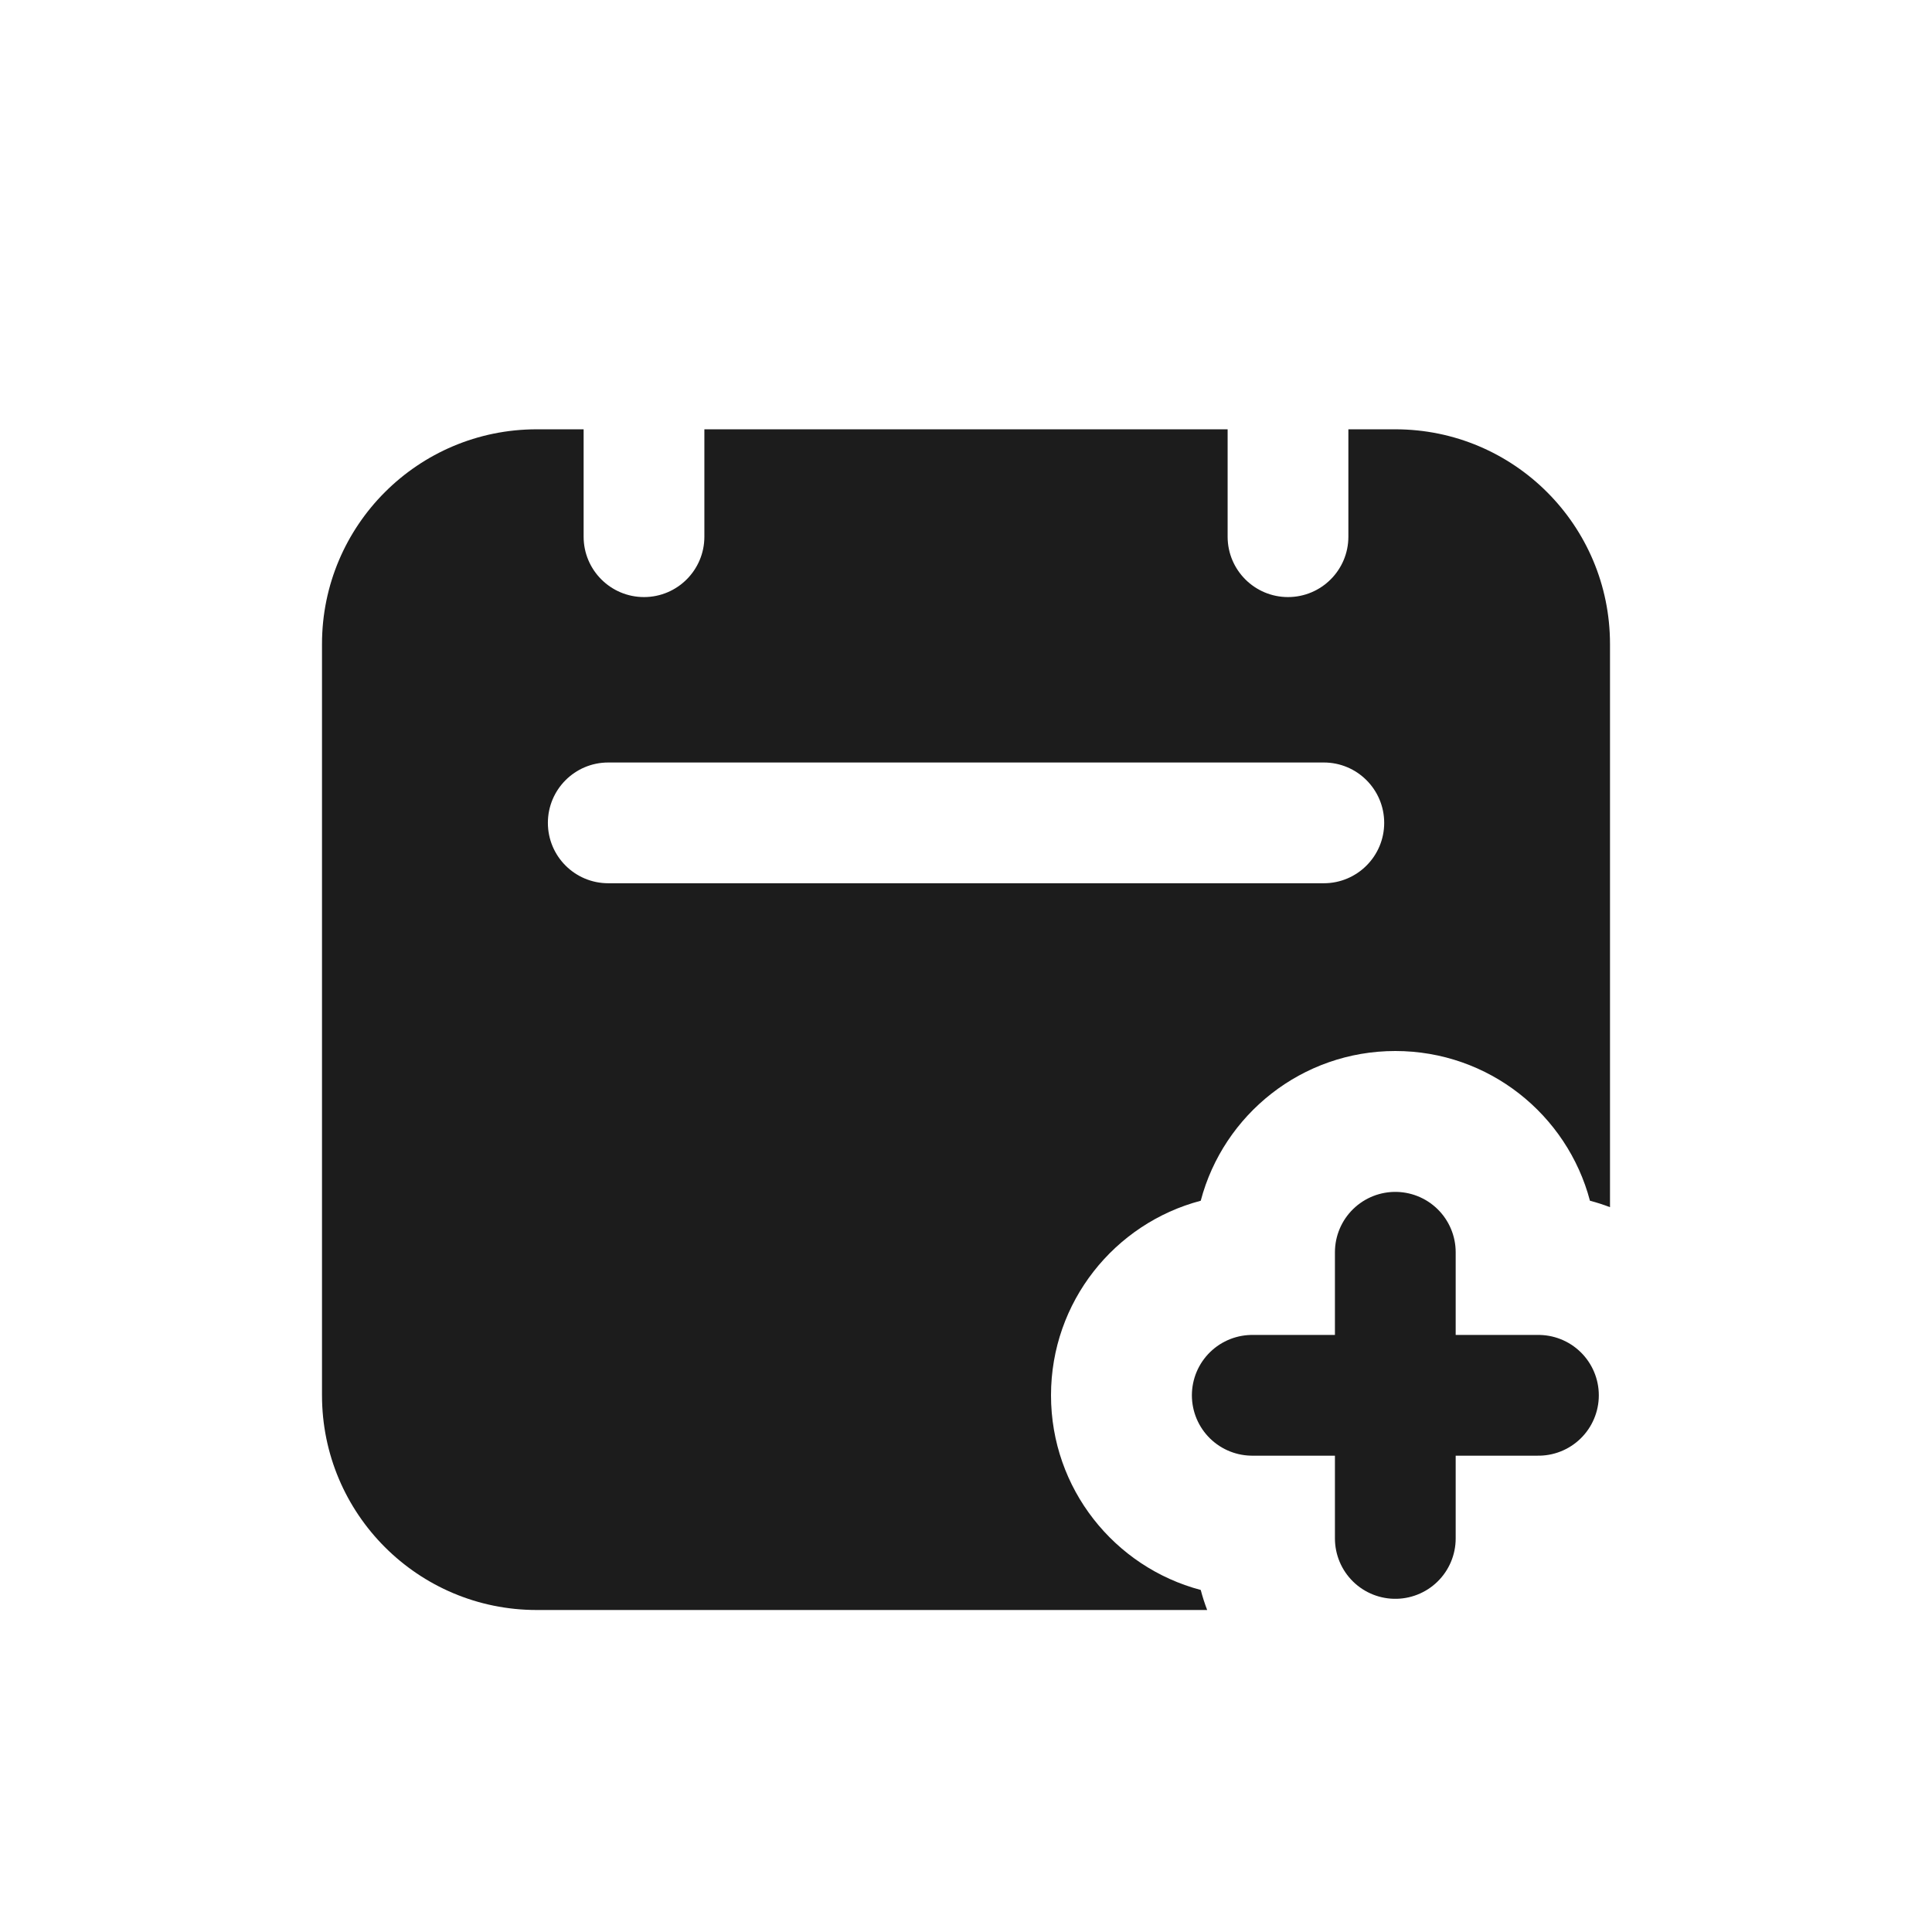<svg width="24" height="24" viewBox="0 0 24 24" fill="none" xmlns="http://www.w3.org/2000/svg">
<path fill-rule="evenodd" clip-rule="evenodd" d="M6.667 5.333H7.25V6.667C7.25 7.081 7.586 7.417 8 7.417C8.414 7.417 8.75 7.081 8.75 6.667V5.333H15.25V6.667C15.25 7.081 15.586 7.417 16 7.417C16.414 7.417 16.75 7.081 16.75 6.667V5.333H17.333C18.806 5.333 20 6.527 20 8V14.996C19.919 14.965 19.836 14.938 19.751 14.916C19.468 13.845 18.493 13.056 17.333 13.056C16.174 13.056 15.198 13.845 14.916 14.916C13.845 15.198 13.056 16.174 13.056 17.333C13.056 18.493 13.845 19.468 14.916 19.751C14.938 19.836 14.965 19.919 14.996 20L6.667 20C5.194 20 4 18.806 4 17.333V8C4 6.527 5.194 5.333 6.667 5.333ZM6.806 10.222C6.806 9.808 7.141 9.472 7.556 9.472H16.445C16.859 9.472 17.195 9.808 17.195 10.222C17.195 10.636 16.859 10.972 16.445 10.972H7.556C7.141 10.972 6.806 10.636 6.806 10.222Z" fill="#1C1C1C"/>
<path d="M17.333 15.556V19.111M15.556 17.333H19.111" stroke="#1C1C1C" stroke-width="1.5" stroke-linecap="round" stroke-linejoin="round"/>
</svg>
